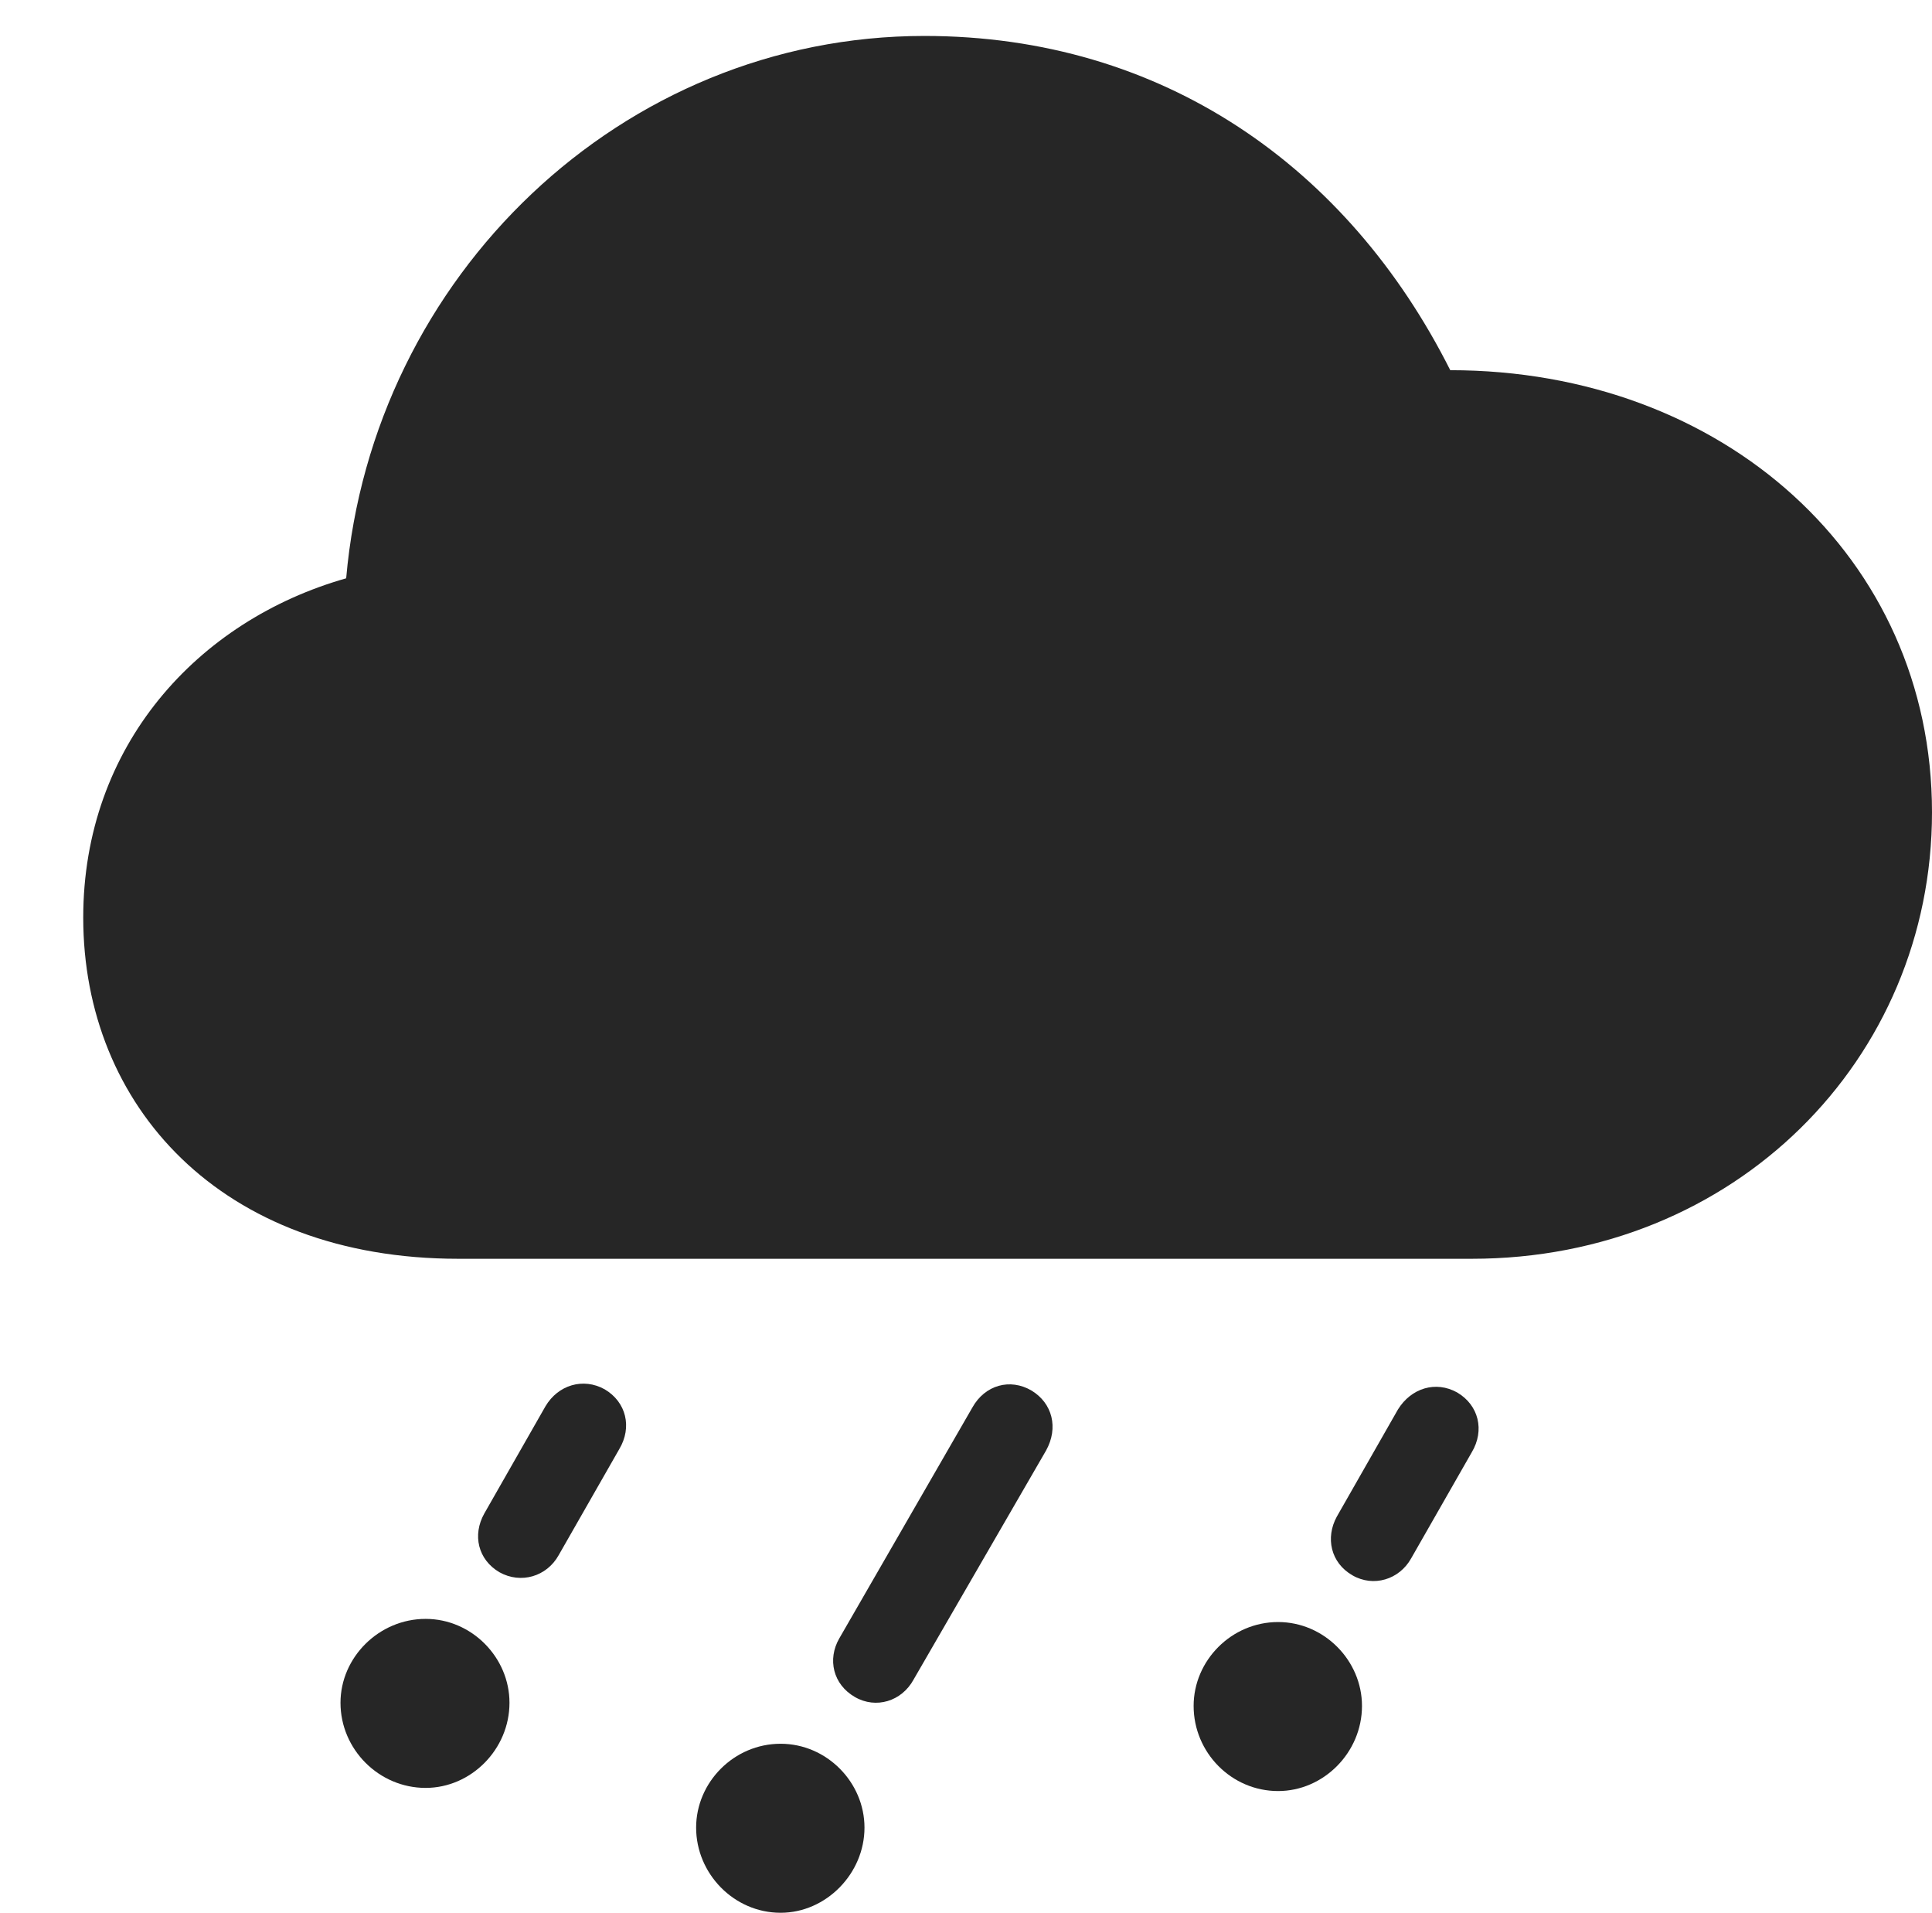<?xml version="1.0" encoding="UTF-8"?>
<!--Generator: Apple Native CoreSVG 326-->
<!DOCTYPE svg
PUBLIC "-//W3C//DTD SVG 1.1//EN"
       "http://www.w3.org/Graphics/SVG/1.1/DTD/svg11.dtd">
<svg version="1.1" xmlns="http://www.w3.org/2000/svg" xmlns:xlink="http://www.w3.org/1999/xlink" viewBox="0 0 766 758.25">
 <g>
  <rect height="758.25" opacity="0" width="766" x="0" y="0"/>
  <path d="M559.5 617.75L583.5 575.75C588.75 567 586.25 557 577.75 552C569.25 547.25 559.5 550.25 554.25 558.75L530 601.25C525.5 609.5 527.5 619.5 536.25 624.5C544.5 629.25 554.75 626.25 559.5 617.75ZM506.75 710C524.75 710 540 694.75 540 676.25C540 658.25 525 643 506.75 643C488.25 643 473.25 658.25 473.25 676.25C473.25 694.75 488.25 710 506.75 710Z" fill="black" fill-opacity="0.85"/>
  <path d="M362.25 665.75L414.75 575C419.75 566 417.25 556.25 409 551.25C400.5 546.25 390.5 549 385.5 558L332.75 649.5C328 657.75 330.25 667.75 339 672.75C347.25 677.5 357.5 674.5 362.25 665.75ZM309.5 758.25C327.5 758.25 342.75 742.75 342.75 724.5C342.75 706.5 327.75 691.25 309.5 691.25C291 691.25 276 706.5 276 724.5C276 742.75 291 758.25 309.5 758.25Z" fill="black" fill-opacity="0.85"/>
  <path d="M221.5 616.5L245.5 574.5C250.75 565.75 248.25 555.75 239.75 550.75C231.25 546 221.25 549 216.25 557.5L192 600C187.25 608.5 189.5 618.25 198 623.25C206.5 628 216.75 625 221.5 616.5ZM168.75 708.75C186.75 708.75 202 693.5 202 675C202 657 187 641.75 168.75 641.75C150.25 641.75 135 657 135 675C135 693.5 150.25 708.75 168.75 708.75Z" fill="black" fill-opacity="0.85"/>
  <path d="M181.75 499L583.5 499C687.75 499 766 420 766 322C766 220.75 683 146.75 575 146.75C534.5 66.25 461 14.25 366.5 14.25C246.5 14.25 147.75 109.5 137.25 229.25C78.25 246 33 295.75 33 363.75C33 438.25 87.5 499 181.75 499Z" fill="black" fill-opacity="0.85"/>
 </g>
</svg>

